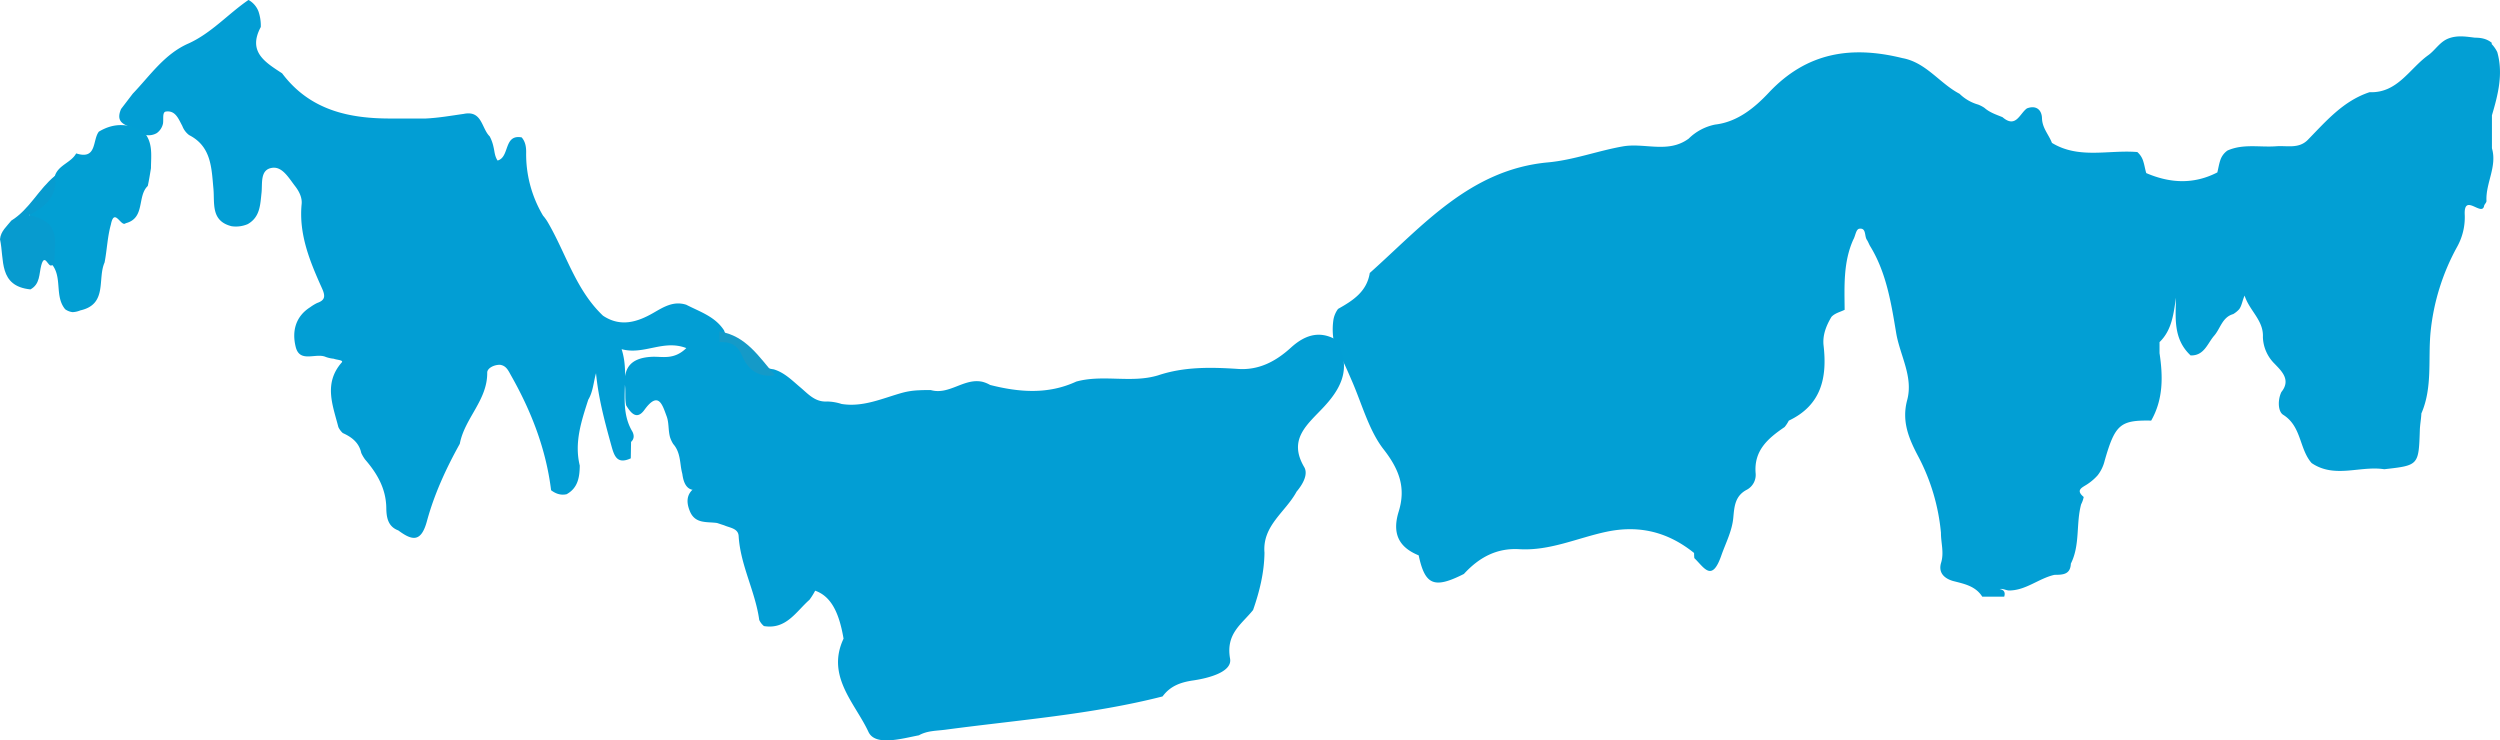 <svg xmlns="http://www.w3.org/2000/svg" viewBox="0 0 1419.95 420.53"><defs><style>.cls-1{fill:#029ed4;}.cls-2{fill:#029fd3;}.cls-3{fill:#079bcf;}.cls-4{fill:#029fd4;}.cls-5{fill:#159ac8;}</style></defs><g id="Calque_2" data-name="Calque 2"><g id="Calque_1-2" data-name="Calque 1"><path class="cls-1" d="M358.43,251l-.16,9.33c-8,3.69-9.48-1.61-11.14-7.62-3.69-13.35-7.27-26.7-8.6-40.73-1.46,5.07-1.66,10.47-4.42,15.06-3.9,12.17-8,24.3-4.82,37.4-.08,6.53-1,12.7-7.46,16.26-3.32.75-6.19-.28-8.82-2.25-2.87-23.3-11.17-44.73-22.67-65.05-1.54-2.71-2.69-5.68-6.3-6.2-3.48-.1-7.34,1.95-7.31,4.44.17,15.67-12.9,26-15.57,40.41-7.79,14-14.53,28.65-18.69,44-3.31,12.2-8.44,11-16.25,5.21h0c-6-2.22-6.74-7.63-6.81-12.7-.14-11-5.18-19.66-12.06-27.6a21.51,21.51,0,0,1-2.16-3.68c-1.24-5.84-5.35-9-10.48-11.31a10.61,10.61,0,0,1-2.53-3.41c-3.17-12.39-8.5-24.78,1.92-36.7,1.22-1.38-2.87-1.41-4.52-2.11a17.89,17.89,0,0,1-4.53-1c-5.58-2.53-14.77,3.61-17.09-5.69-2.17-8.69-.29-17.18,8.24-22.58a25.67,25.67,0,0,1,3.91-2.38c4.42-1.54,4.87-3.7,2.83-8.22-6.85-15.22-13.31-30.64-11.61-48.05.35-3.65-1.46-7.2-3.75-10.15-3.51-4.51-7.14-11.07-12.82-10.38-7.23.88-5.62,8.82-6.22,14.22-.75,6.82-.8,13.77-7.83,17.77a17,17,0,0,1-9.18,1.2c-11.92-3-9.53-13-10.31-21.36-1.1-11.74-1.13-23.93-13.8-30.4a11.62,11.62,0,0,1-3.88-5.22c-2.14-3.9-3.85-8.94-9.33-8.15-2.18.32-1.2,4.48-1.65,6.91a8.91,8.91,0,0,1-3.51,5.32,9.1,9.1,0,0,1-6.39,1.06,15.61,15.61,0,0,1-4-1.77c-3.67-4-14.25-2.87-9.88-13l6.64-8.69c9.87-10.29,18-22.57,31.72-28.53,13-5.91,22.45-16.8,34-24.69a12.56,12.56,0,0,1,5.7,6.6,25.27,25.27,0,0,1,1.29,8.76c-7.61,14.12,2.57,20.08,12.12,26.33,15.82,21.05,38.24,25.85,62.75,25.65,6.29,0,12.58,0,18.85,0,7.24-.34,14.37-1.61,21.54-2.62,10.48-2.17,10.05,8.22,14.74,12.76a22.65,22.65,0,0,1,2.18,6.06c.63,2.48.61,5.14,2.31,7.67,7-1.86,3.31-15.07,13.69-13.14,2.05,2.38,2.54,5.23,2.54,8.23a68.32,68.32,0,0,0,9.59,36.22,26.53,26.53,0,0,1,2.55,3.5c10.47,17.79,15.92,38.54,31.49,53.31,10,6.68,19.58,3.63,28.74-1.65,5.86-3.39,11.42-6.84,18.56-4.56,7.73,4,16.35,6.66,21.45,14.54a22.15,22.15,0,0,1,1.54,6.89c.29,6.77.74,13.4,5.38,19.08,2.85,3.49,6.88,7.51,2.62,12.28-3.66,4.08-8.54,2.59-13.11,1.15-2.38-.74-4.73-2.4-8-.42,5,16.73,14.34,33.85-.17,50.65-7.91,3.13-11-.92-11.92-8a40.35,40.35,0,0,1-.82-4.08c-.62-4.59-1.05-9.25-4.38-13a17.17,17.17,0,0,1-1.78-3.78c-1.14-4-.54-8.31-2-12.09-2.39-6.44-4.6-14.49-12.57-3.52-4.34,6-7.7,1.83-10.34-2.49-.82-3.6-.28-7.28-.65-10.89-1.16-11.33,4.17-16.21,15.19-16.75,5.89-.3,12.5,2,19.59-4.95-13.1-5.06-24.08,4.09-36.75.61,5.24,16.21-2.58,32.38,6.19,46.94C360.26,247.4,360.2,249.35,358.43,251Z"/><path class="cls-2" d="M31.16,99.93c2-6.24,9.2-7.47,12.11-12.8,12.07,3.89,9.1-7.86,13-12.49v.07c8.44-5.06,16.87-4.72,25.28.08h0c5.5,6.07,4.23,13.52,4.2,20.7-.55,3.39-1.08,6.79-1.82,10.14-6.18,5.84-1.29,18.29-12.53,21.15-2.62,2.5-6.41-9.31-8.42.75C61,134.62,60.78,142,59.4,149.09c-4.17,9.26,1.84,23.71-13.76,27.2a12.69,12.69,0,0,1-4.42,1A8.9,8.9,0,0,1,37,175.63c-6.24-7.54-1.27-18.46-7.88-25.9-3.72-7.92.19-18.73-10.27-24.36-3.55-1.91-1.76-6.7,1.75-8.9C26.82,112.58,27.89,105.59,31.16,99.93Z"/><path class="cls-3" d="M31.16,99.93c1.67,9.89-3.49,16.53-14.59,22.24,20.66,4.43,13.07,18,14.64,28.1l-2.05.5c-1.9.79-3.8-7.29-5.74,0-1.28,4.85-.6,10.63-6.14,13.61C-1,162.49,2.54,147.37,0,135.91c.4-4.6,3.86-7.34,6.45-10.63C16.79,118.88,21.94,107.42,31.16,99.93Z"/><path class="cls-4" d="M1415.37,65.5q0,9.36,0,18.72c3.06,10.39-3.63,19.78-3.1,29.92,0,1-1.17,1.86-1.34,2.76-1.22,6.45-11.76-7.79-11,5.32a34.5,34.5,0,0,1-4.27,17.86,126.05,126.05,0,0,0-15.16,48.68c-1.46,15.37,1.22,31.25-5.21,46.07-.13,3.17-.77,6.26-.87,9.4-.66,20.08-.65,20.08-20.21,22.28-13.67-2.13-28.16,5.41-41.25-3.5-7.08-8-5.64-20.86-16.18-27.43-2.93-1.83-3.19-8.34-1-12.92l0,0c5.62-6.94,0-12-3.85-16.05a22.17,22.17,0,0,1-6.65-15.14c.49-9.52-7.68-15-10.39-23.58-1.35,3-1.53,5.64-3.1,7.77a14.83,14.83,0,0,1-3.38,2.74c-6.26,1.78-7.23,8.18-10.82,12.29-3.84,4.41-5.62,11.4-13.36,11.19-10-9.36-8.51-21.38-8.31-32.77-1.36,8.58-2.09,18.17-9.35,25.21v6.27c2,13.21,2.16,26.2-4.74,38.3-17.57-.33-20.5,2.15-26.4,22.69a21.8,21.8,0,0,1-4,8.38,29.69,29.69,0,0,1-5.86,5.05c-2.8,1.88-6.94,3.21-2.07,7.26a15.38,15.38,0,0,1-1.45,4.15c-3,11.07-.5,23.08-5.85,33.72-.24,6.32-4.78,6.34-9.32,6.36-8.88,2-16.11,8.8-25.64,8.89-1.84,0-3.53-1.23-5.45-.8,2.52.44,3.3,1.92,2.56,4.3l-12.47,0c-3.87-6.11-10.39-7.29-16.69-8.92-5.21-1.57-8.34-4.9-6.67-10.4,1.76-5.8-.15-11.34-.1-17a115.51,115.51,0,0,0-12.67-42.91c-5.49-10.3-9.78-20.21-6.51-32.41,3.58-13.32-4.13-25.44-6.25-38.14-2.79-16.7-5.5-34-14.59-49-.81-1.23-1.24-2.71-2.06-3.9-1.49-2.16-.21-6.83-4.24-6.31-2,.25-2.22,4.12-3.49,6.23-5.71,12.78-5,26.34-4.89,39.83-2.53,1.27-5.44,1.84-7.48,4-3,5-5.16,10.45-4.48,16.35,2.11,18.32-1.35,33.88-19.76,42.6a20.35,20.35,0,0,1-2.38,3.64c-9.3,6.34-17.52,13.2-16.46,26.23a9.57,9.57,0,0,1-4.89,9.32c-6.78,3.46-7.2,9.46-7.78,15.86-.68,7.63-4.3,14.4-6.77,21.43C972.32,331,968,322.43,962.35,317a25.83,25.83,0,0,1-.14-2.92c-14.78-11.87-31-16.05-50-12-16.36,3.51-32,10.88-49.26,9.85-13-.78-23,4.82-31.47,14.05-16.91,8.56-22.09,6.41-25.7-10.55-11.61-4.73-15.1-12.73-11.35-24.88,4.09-13.23.63-23.56-8.59-35.37-8.24-10.56-12.21-25.52-17.89-38.61-2.72-6.25-5.31-12.52-8.94-18.33a22.6,22.6,0,0,1-1.46-4.46,38.07,38.07,0,0,1-.23-11.91,14.38,14.38,0,0,1,2.68-6.42c8.36-4.69,16.33-9.75,18-20.4,30.08-26.84,57-58.75,101.23-62.82,14.56-1.34,28.37-6.62,42.74-9.12,12.32-2.07,25.61,4.17,37.17-4.37a29.67,29.67,0,0,1,15.08-8c12.81-1.48,22.69-9.88,30.41-18.1,21.71-23.11,47.07-26.75,75.88-19.64,13.5,2.46,21.13,14.34,32.48,20.27a24.77,24.77,0,0,0,10.59,6.14,18.5,18.5,0,0,1,3.53,1.84c3,2.66,6.69,3.84,10.28,5.3,7.63,6.57,9.73-2.09,13.89-5,5.38-2,8.41,1,8.53,5.61.15,5.63,3.86,9.29,5.65,14,15.35,9.35,32.29,3.82,48.5,5.2a11.35,11.35,0,0,1,3.49,5.65c.65,2.08.93,4.25,1.59,6.31,13.55,5.81,27,6.5,40.37-.4.54-2.21.88-4.45,1.58-6.62a10.81,10.81,0,0,1,4.17-5.8c9-4,18.49-1.72,27.75-2.43,6.07-.46,12.65,1.57,17.79-3.54,10.45-10.7,20.25-22.25,35.18-27.17,15.84.64,22.65-13.39,33.3-21,4-2.83,6.6-7.69,11.64-9.56s9.92-1,14.91-.4c3.51,0,6.86.62,9.62,3l-.2.56a17.83,17.83,0,0,1,3.25,4.63C1421.89,41.89,1418.84,53.71,1415.37,65.5Z"/><path class="cls-1" d="M761,194.33c0,1,0,2.11,0,3.16,6.08,13.63-.59,24.47-9.06,33.61-9.3,10-20.56,18.25-11.17,34.21,1.82,3.09.35,7.12-1.69,10.34a31.94,31.94,0,0,1-2.65,3.59c-6.16,11.52-19.52,19.24-18.23,34.69-.14,11.24-2.79,22-6.47,32.54-6.46,8.09-15.6,13.35-13.07,27.67,1.34,7.58-12.41,11.1-21.06,12.35-7.18,1.05-13,3.23-17.28,9.07-40.46,10.32-82,13.37-123.24,18.89-5.19.69-10.43.52-15.15,3.19-10,1.93-24.84,6.28-28.67-1.95-7.55-16.26-24.19-31.59-14.14-52.94C476.45,346.9,471.5,338.5,463,335.5a38.49,38.49,0,0,1-3.25,5.18c-7.62,6.7-13.19,17-25.84,14.92a9.61,9.61,0,0,1-2.68-3.48c-2.23-16.29-10.7-31-11.7-47.69-.26-4.37-5.05-4.62-8.24-6.07-1.35-.41-2.68-.88-4-1.31-5.77-.84-12.47.67-15.48-6.74-2.46-6-1.61-10.8,4.27-14.18,11.81-10.69,6.17-23.86,4.26-35.95-1-6.1-5.8-11.6-9.52-18.57,7.19-3,13-3.4,18.73,1.78,2.47,2.24,6,3.28,8.45.91,3.46-3.37-.69-5.75-2.69-7.27-8-6-6.62-14.5-6.63-22.69,6.93-5.25,11.55-1,15.21,4.28,3.93,5.71,8.3,10.28,15.53,11.15,5.92,1.75,10.17,6,14.66,9.83,4.66,3.83,8.66,8.88,15.65,8.44a28.31,28.31,0,0,1,8.24,1.4c12.3,2,23.3-3.25,34.69-6.4a41.75,41.75,0,0,1,9-1.35c2.33-.14,4.66-.15,7-.14,10.47,3,18.9-7,29.29-4.71a17.22,17.22,0,0,1,4.42,1.81c16.5,4.18,32.87,5.5,48.92-1.92,15.28-4.22,31.27,1.08,46.51-3.55,14.65-4.91,29.73-4.65,44.86-3.67,12.15,1,21.92-4.19,30.56-12.06S750.83,187.3,761,194.33Z"/><path class="cls-5" d="M408.55,188.27c15.25,2.34,22.66,14.64,31.67,24.91-9,1.32-15.29-2.94-18.47-10.62-2.66-6.47-6.75-8.61-13.07-8.22C408.64,192.31,408.59,190.29,408.55,188.27Z"/></g></g></svg>
